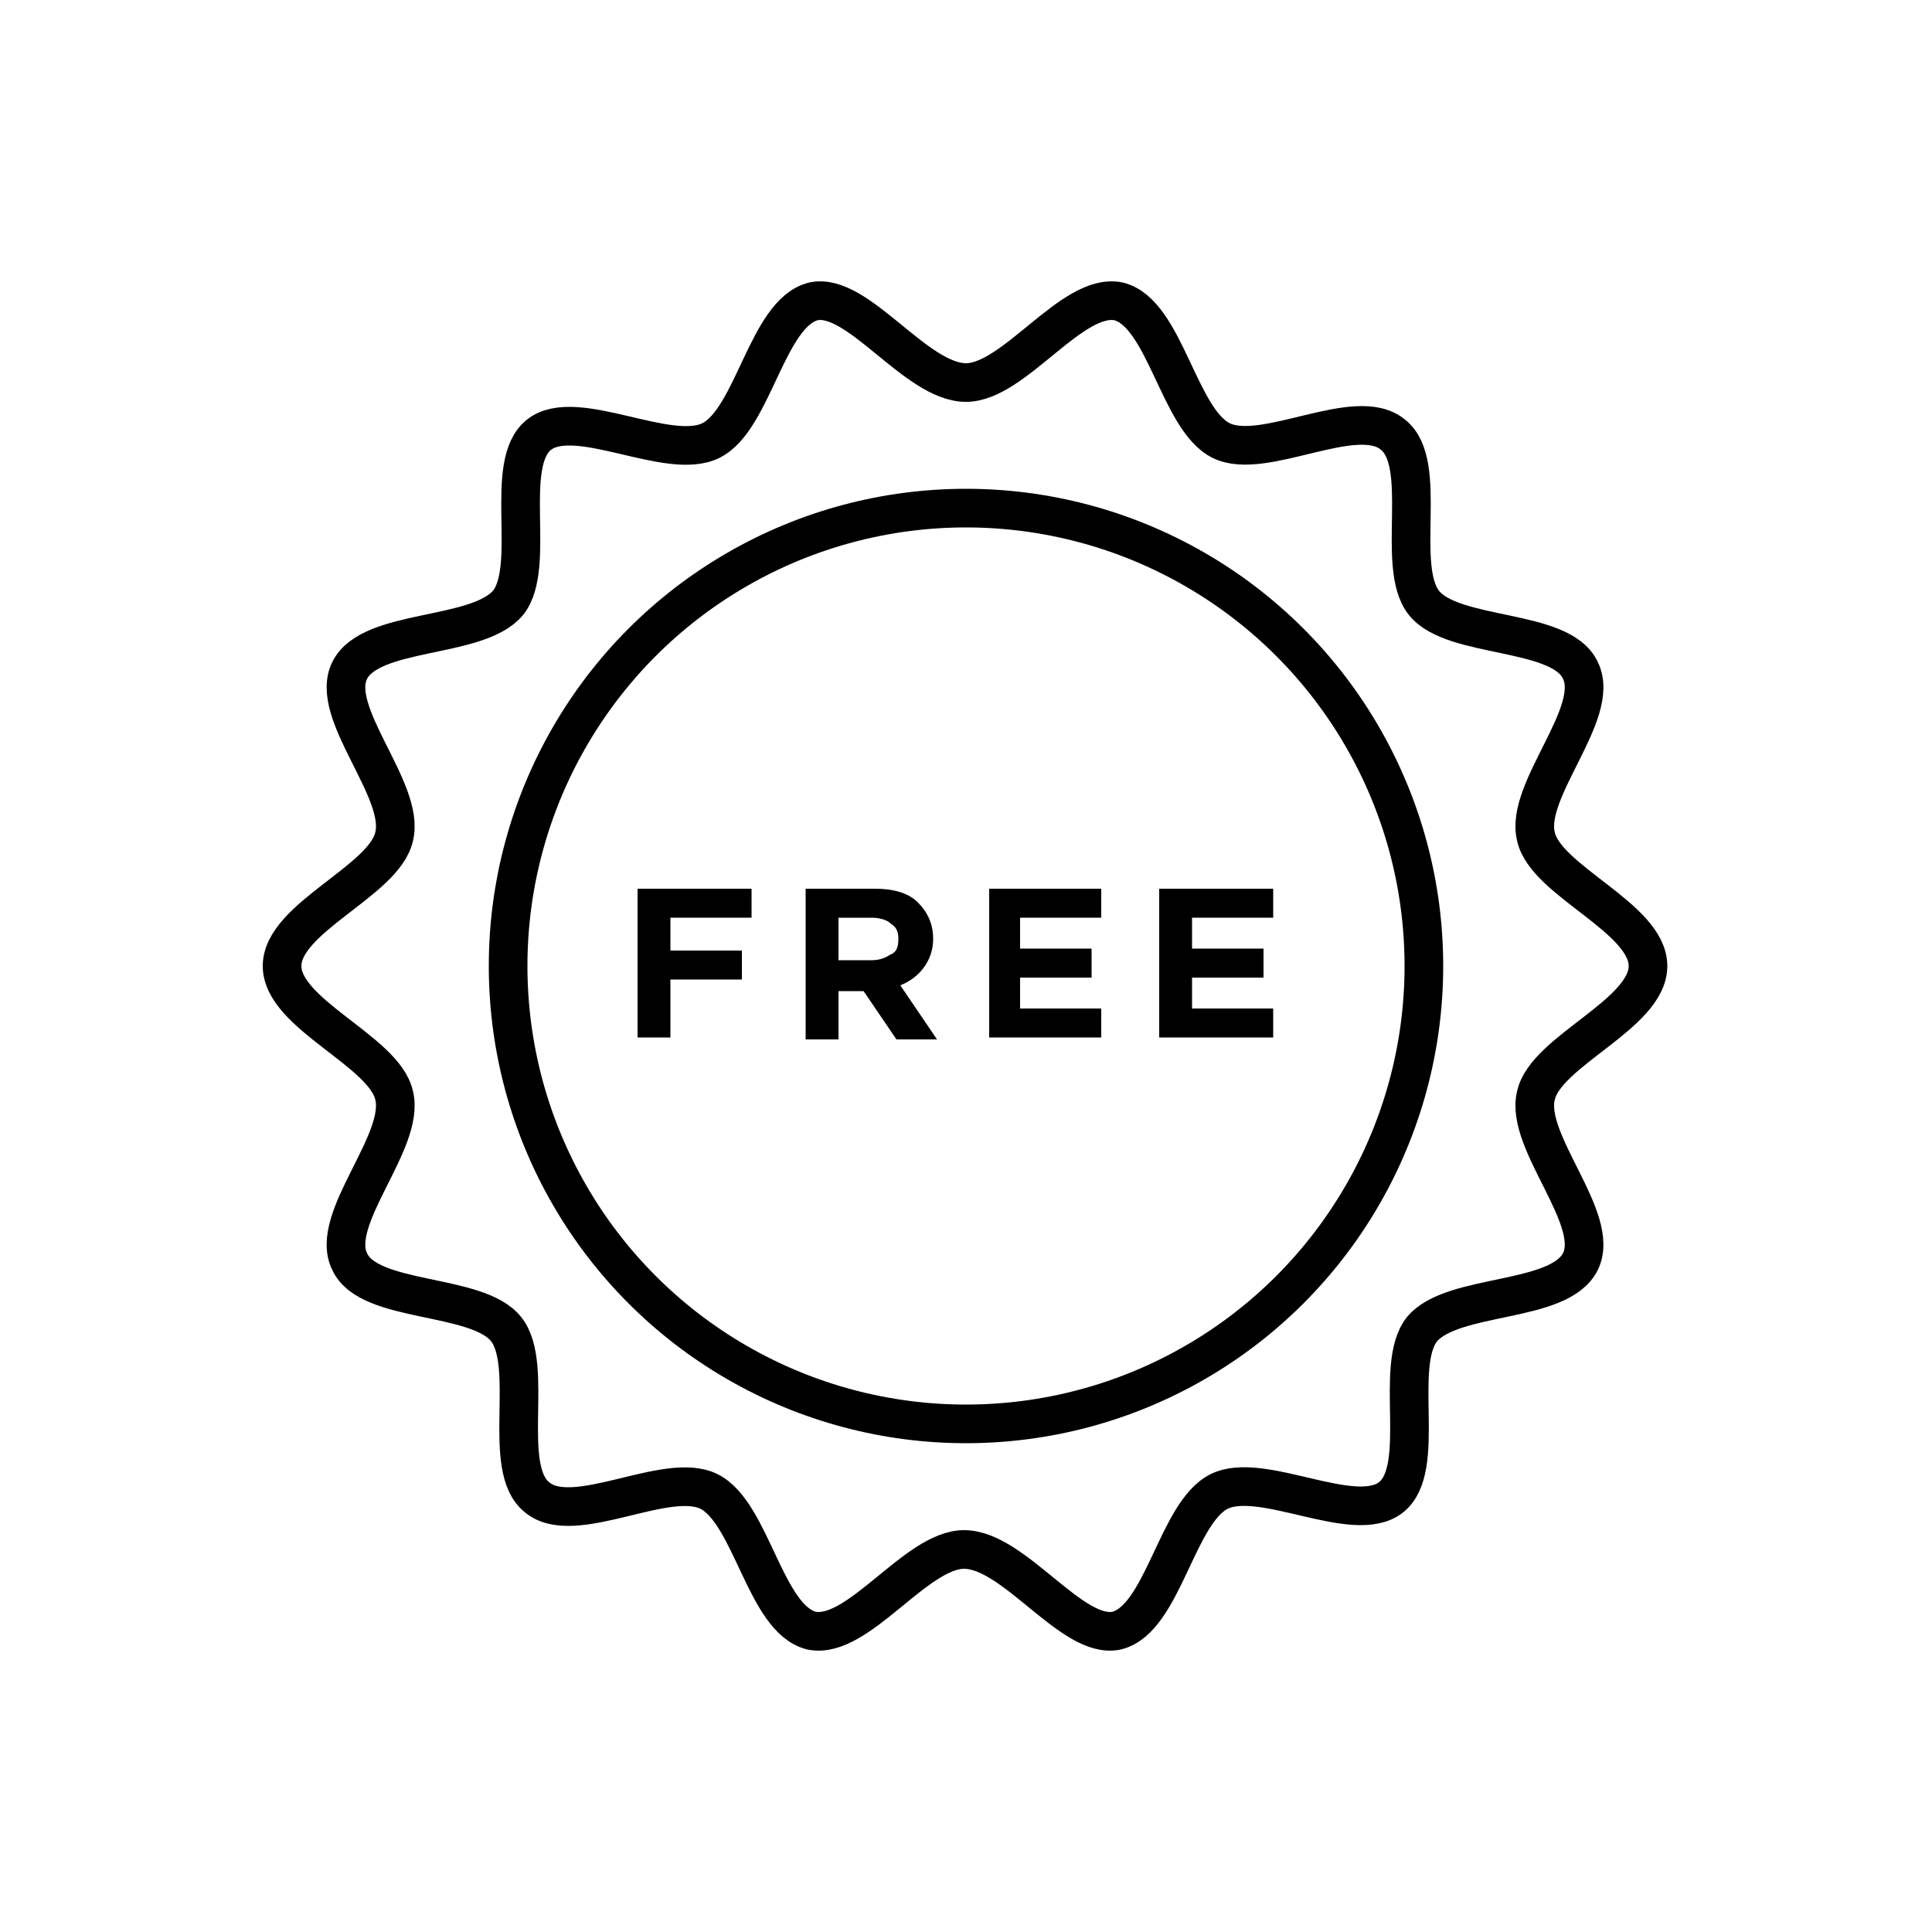 <?xml version="1.0" encoding="utf-8"?>
<!-- Generator: Adobe Illustrator 22.0.0, SVG Export Plug-In . SVG Version: 6.00 Build 0)  -->
<svg version="1.1" id="Layer_1" xmlns="http://www.w3.org/2000/svg" xmlns:xlink="http://www.w3.org/1999/xlink" x="0px" y="0px"
	 viewBox="0 0 100 100" style="enable-background:new 0 0 100 100;" xml:space="preserve">
<style type="text/css">
	.st0{fill:none;stroke:#000000;stroke-width:2;stroke-miterlimit:10;}
	.st1{fill:none;}
	.st2{fill:none;stroke:#000000;stroke-width:2;stroke-linecap:round;stroke-miterlimit:10;stroke-dasharray:7;}
	.st3{fill:none;stroke:#000000;stroke-width:2;stroke-linecap:round;stroke-miterlimit:10;}
	.st4{fill:none;stroke:#000000;stroke-width:2;stroke-linecap:round;stroke-linejoin:round;stroke-miterlimit:10;}
	.st5{fill:none;stroke:#000000;stroke-width:2;stroke-linecap:square;stroke-miterlimit:10;}
	.st6{fill:none;stroke:#000000;stroke-width:2;stroke-miterlimit:10;stroke-dasharray:5.364,5.364;}
</style>
<g>
	<path class="st0" d="M85.3,50c0,2.5-5.3,4.4-5.8,6.7c-0.6,2.4,3.4,6.4,2.3,8.6c-1.1,2.2-6.6,1.6-8.2,3.5c-1.5,1.9,0.3,7.2-1.6,8.7
		c-1.9,1.5-6.7-1.4-8.9-0.3c-2.2,1.1-2.9,6.6-5.3,7.2c-2.3,0.5-5.3-4.2-7.9-4.2c-2.5,0-5.5,4.7-7.9,4.2c-2.4-0.6-3.1-6.1-5.3-7.2
		c-2.2-1.1-7,1.9-8.9,0.3c-1.9-1.5-0.1-6.8-1.6-8.7c-1.5-1.9-7.1-1.3-8.1-3.5c-1.1-2.2,2.9-6.2,2.3-8.6c-0.5-2.3-5.8-4.2-5.8-6.7
		c0-2.5,5.3-4.4,5.8-6.7c0.6-2.4-3.4-6.4-2.3-8.6c1.1-2.2,6.6-1.6,8.2-3.5c1.5-1.9-0.3-7.2,1.6-8.7c1.9-1.5,6.7,1.4,8.9,0.3
		c2.2-1.1,2.9-6.6,5.3-7.2c2.3-0.5,5.3,4.2,7.9,4.2c2.5,0,5.5-4.7,7.9-4.2c2.4,0.6,3.1,6.1,5.3,7.2c2.2,1.1,7-1.9,8.9-0.3
		c1.9,1.5,0.1,6.8,1.6,8.7c1.5,1.9,7.1,1.3,8.1,3.5c1.1,2.2-2.9,6.2-2.3,8.6C80,45.6,85.3,47.5,85.3,50z"/>
	<circle class="st0" cx="50" cy="50" r="23.7"/>
	<g>
		<path d="M34.7,47.5v1.7h3.7v1.5h-3.7v3H33V46h5.9v1.5H34.7z"/>
		<path d="M46.4,53.8l-1.7-2.5h-1.3v2.5h-1.7V46h3.6c0.9,0,1.7,0.2,2.2,0.7c0.5,0.5,0.8,1.1,0.8,1.9v0c0,0.6-0.2,1.1-0.5,1.5
			c-0.3,0.4-0.7,0.7-1.2,0.9l1.9,2.8H46.4z M46.5,48.6c0-0.4-0.1-0.6-0.4-0.8c-0.2-0.2-0.6-0.3-1-0.3h-1.7v2.2h1.7
			c0.4,0,0.7-0.1,1-0.3C46.4,49.3,46.5,49,46.5,48.6L46.5,48.6z"/>
		<path d="M51.2,53.8V46H57v1.5h-4.2v1.6h3.7v1.5h-3.7v1.6h4.2v1.5H51.2z"/>
		<path d="M60,53.8V46h5.9v1.5h-4.2v1.6h3.7v1.5h-3.7v1.6h4.2v1.5H60z"/>
	</g>
</g>
</svg>
